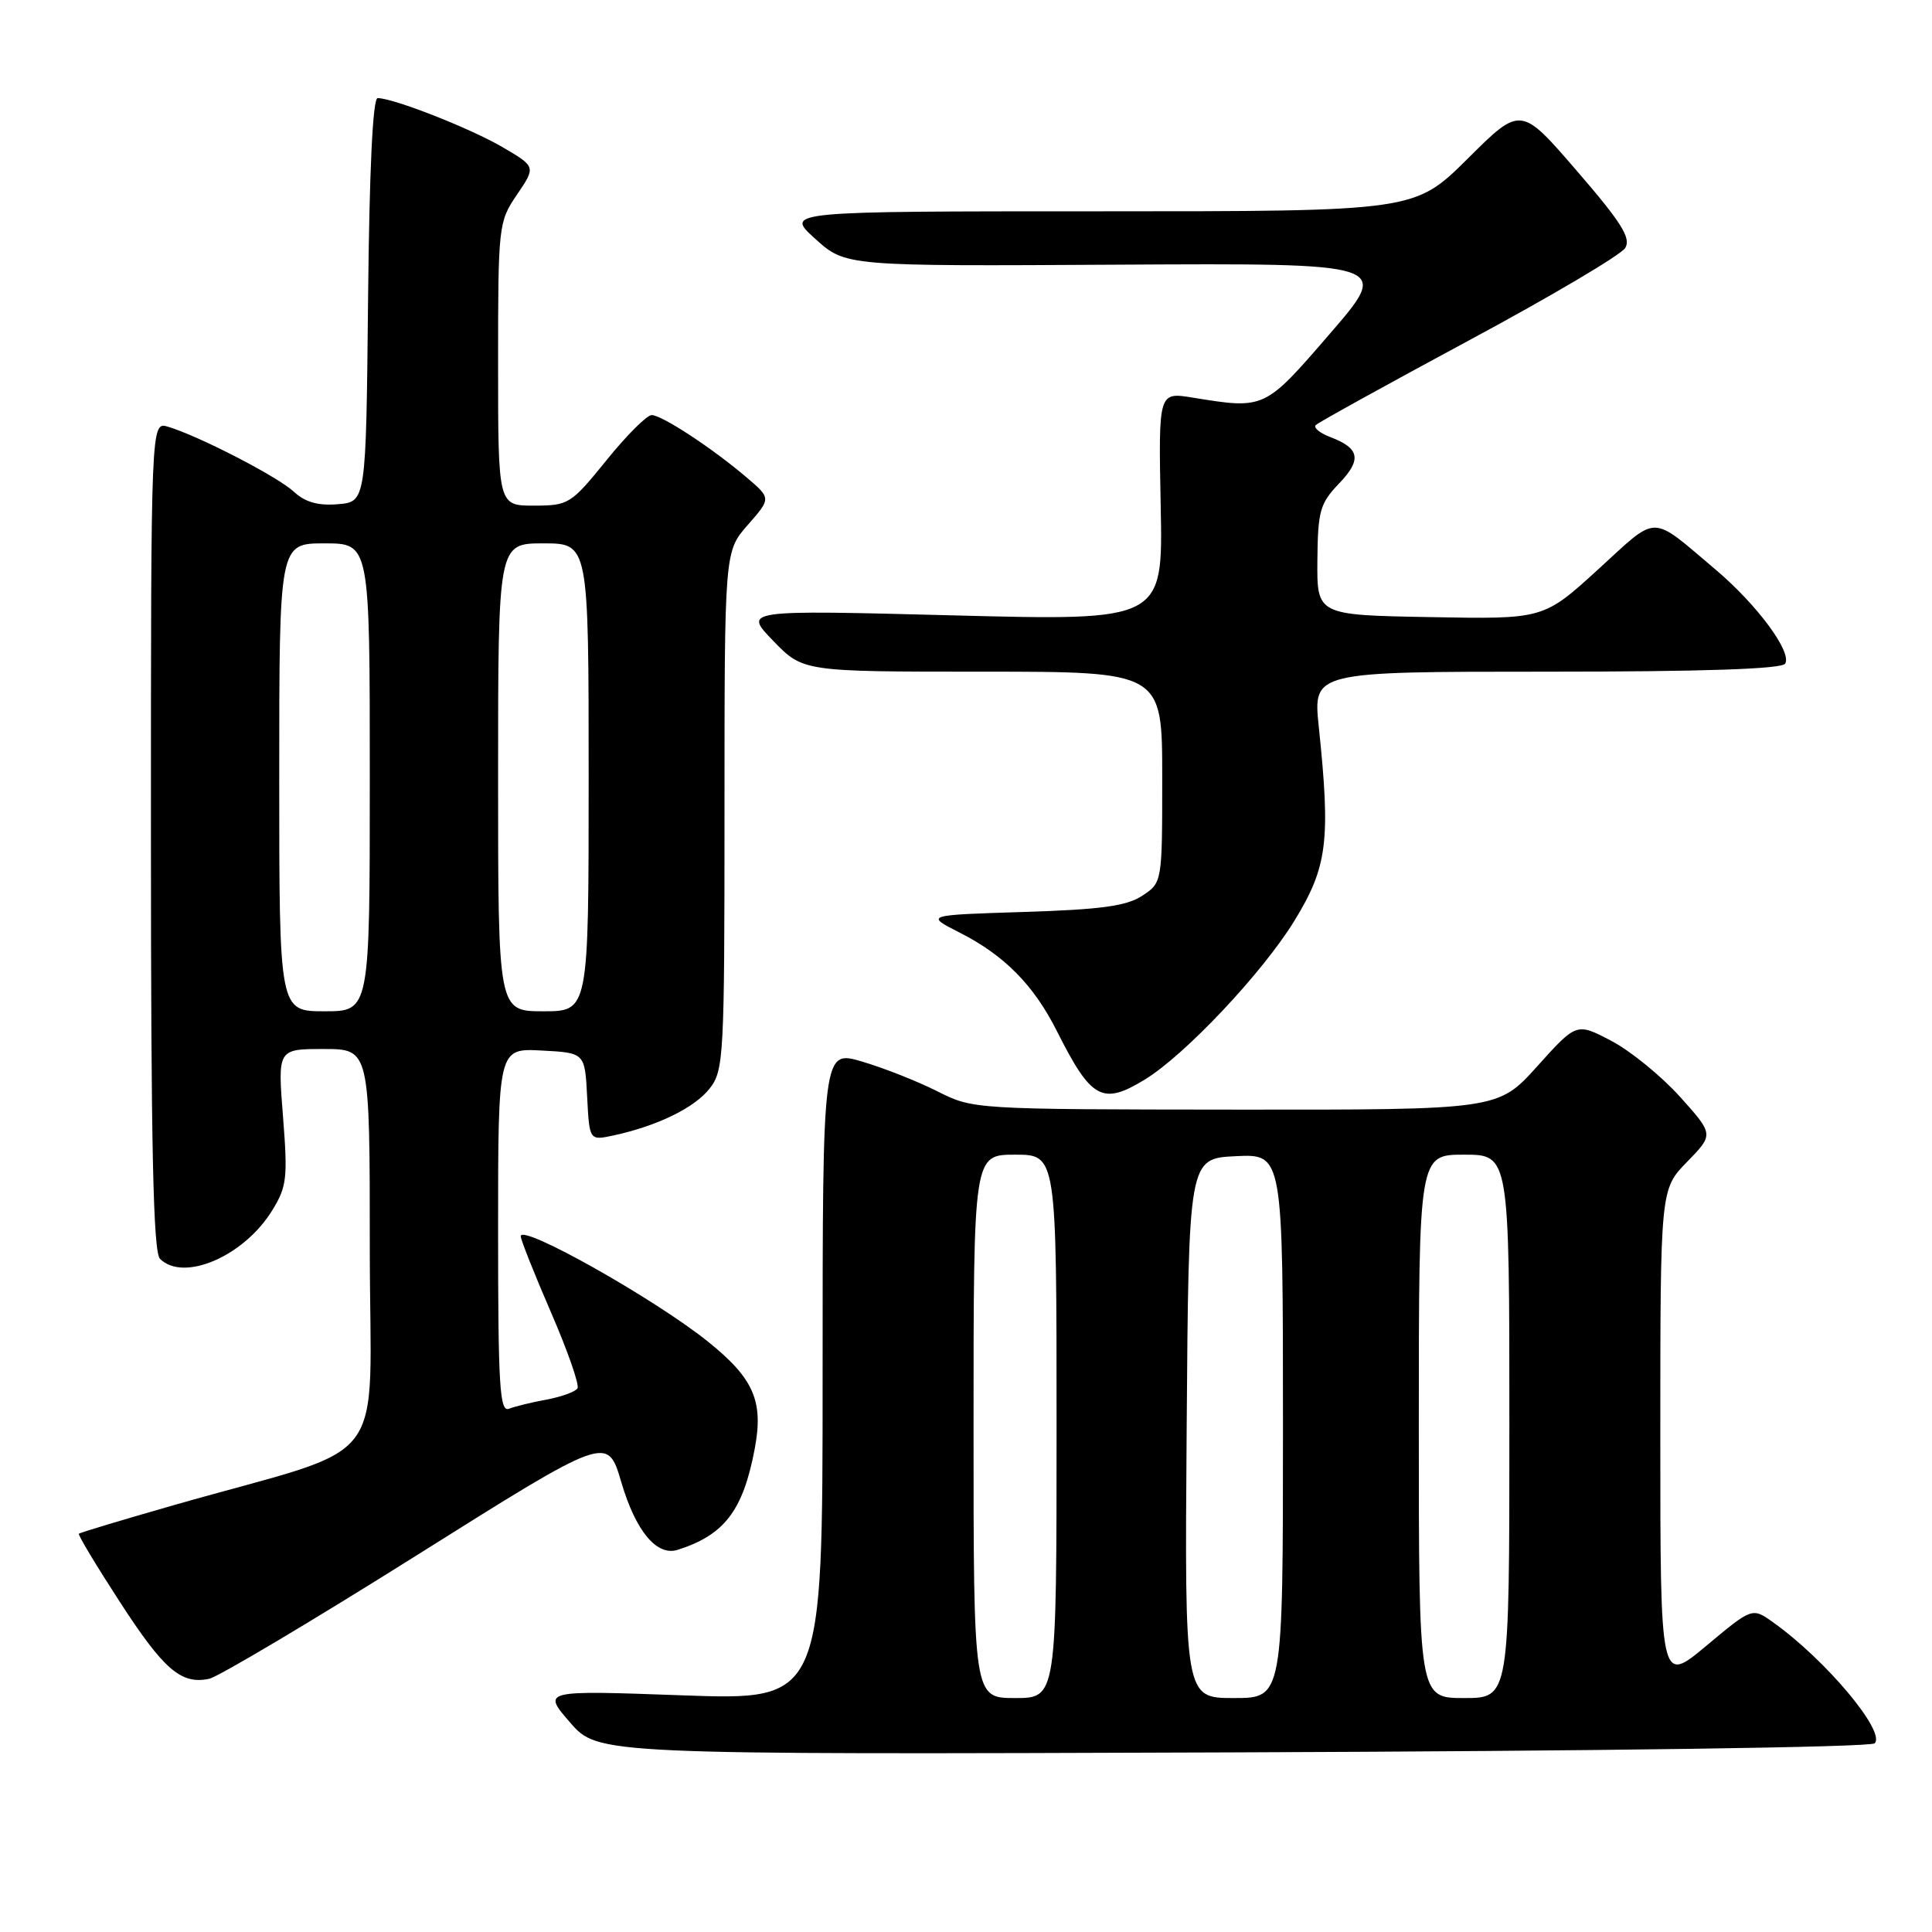 <?xml version="1.0" encoding="UTF-8" standalone="no"?>
<!DOCTYPE svg PUBLIC "-//W3C//DTD SVG 1.1//EN" "http://www.w3.org/Graphics/SVG/1.1/DTD/svg11.dtd" >
<svg xmlns="http://www.w3.org/2000/svg" xmlns:xlink="http://www.w3.org/1999/xlink" version="1.1" viewBox="0 0 256 256">
 <g >
 <path fill="currentColor"
d=" M 248.40 231.00 C 249.92 229.48 241.91 219.92 234.95 214.97 C 232.18 212.99 232.18 212.99 226.09 218.08 C 220.00 223.17 220.00 223.17 220.00 190.38 C 220.00 157.58 220.00 157.58 223.55 153.95 C 227.09 150.32 227.09 150.32 222.61 145.33 C 220.14 142.59 216.05 139.25 213.51 137.92 C 208.90 135.50 208.90 135.50 203.70 141.28 C 198.50 147.06 198.50 147.06 163.72 147.03 C 129.06 147.00 128.92 146.99 124.22 144.61 C 121.62 143.30 117.14 141.52 114.25 140.67 C 109.00 139.11 109.00 139.11 109.00 182.21 C 109.00 225.31 109.00 225.31 90.42 224.64 C 71.84 223.97 71.84 223.97 75.54 228.24 C 79.25 232.50 79.25 232.50 163.37 232.20 C 211.85 232.03 247.88 231.52 248.40 231.00 Z  M 55.21 206.09 C 80.50 190.19 80.50 190.19 82.31 196.35 C 84.24 202.90 87.02 206.24 89.80 205.36 C 95.99 203.39 98.45 200.17 100.00 192.00 C 101.20 185.65 99.89 182.65 93.77 177.74 C 86.66 172.05 69.00 162.11 69.00 163.81 C 69.00 164.27 70.81 168.82 73.01 173.90 C 75.22 178.99 76.80 183.52 76.52 183.96 C 76.25 184.41 74.41 185.08 72.44 185.45 C 70.47 185.81 68.21 186.36 67.43 186.67 C 66.21 187.13 66.00 183.59 66.00 163.06 C 66.00 138.90 66.00 138.90 71.75 139.20 C 77.50 139.50 77.50 139.50 77.80 145.32 C 78.10 151.14 78.10 151.14 81.30 150.45 C 87.11 149.19 92.01 146.80 94.02 144.25 C 95.91 141.85 96.00 140.11 96.00 107.40 C 96.00 73.07 96.00 73.07 99.09 69.55 C 102.18 66.03 102.18 66.03 98.93 63.26 C 94.35 59.36 87.71 55.01 86.35 55.00 C 85.71 55.00 83.01 57.70 80.35 61.00 C 75.65 66.80 75.35 66.99 70.75 67.00 C 66.00 67.00 66.00 67.00 66.00 48.23 C 66.00 29.85 66.05 29.39 68.51 25.78 C 71.01 22.09 71.01 22.09 66.59 19.50 C 62.34 17.01 52.13 13.00 50.04 13.00 C 49.39 13.00 48.94 22.61 48.77 39.75 C 48.50 66.50 48.50 66.50 44.77 66.81 C 42.14 67.03 40.43 66.54 38.93 65.15 C 36.79 63.16 26.35 57.77 22.25 56.54 C 20.00 55.87 20.00 55.87 20.00 110.73 C 20.00 152.07 20.30 165.90 21.20 166.80 C 24.31 169.91 32.31 166.48 36.05 160.41 C 38.01 157.25 38.14 156.11 37.50 147.96 C 36.79 139.00 36.79 139.00 42.89 139.00 C 49.00 139.00 49.00 139.00 49.00 165.46 C 49.00 195.40 52.30 191.08 23.10 199.42 C 16.29 201.37 10.59 203.08 10.45 203.23 C 10.31 203.38 12.74 207.42 15.84 212.20 C 21.70 221.25 23.99 223.23 27.71 222.45 C 28.92 222.19 41.30 214.83 55.21 206.09 Z  M 151.69 143.05 C 157.02 139.80 167.30 128.88 171.52 122.00 C 175.90 114.85 176.33 111.43 174.74 96.25 C 173.99 89.00 173.99 89.00 204.93 89.00 C 225.63 89.00 236.10 88.65 236.54 87.94 C 237.48 86.42 232.82 80.12 227.33 75.48 C 218.55 68.07 219.84 68.07 211.75 75.46 C 204.52 82.05 204.52 82.05 189.51 81.77 C 174.50 81.50 174.50 81.50 174.56 74.25 C 174.62 67.72 174.90 66.71 177.42 64.08 C 180.47 60.90 180.19 59.40 176.26 57.91 C 174.87 57.38 174.00 56.66 174.35 56.32 C 174.70 55.97 183.84 50.92 194.67 45.09 C 205.50 39.27 214.81 33.76 215.35 32.86 C 216.15 31.55 214.86 29.49 208.93 22.63 C 201.51 14.03 201.51 14.03 194.48 21.02 C 187.45 28.00 187.45 28.00 145.72 28.00 C 103.99 28.00 103.99 28.00 108.02 31.64 C 112.05 35.28 112.05 35.28 148.17 35.07 C 184.29 34.87 184.29 34.87 176.25 44.18 C 167.53 54.28 167.62 54.24 158.00 52.68 C 153.50 51.95 153.50 51.95 153.80 67.11 C 154.10 82.26 154.10 82.26 126.30 81.54 C 98.50 80.82 98.50 80.82 102.45 84.91 C 106.41 89.00 106.41 89.00 130.20 89.00 C 154.00 89.00 154.00 89.00 154.00 102.98 C 154.00 116.95 154.00 116.95 151.34 118.70 C 149.26 120.06 145.86 120.52 135.63 120.84 C 122.58 121.25 122.58 121.25 127.17 123.58 C 133.09 126.59 136.97 130.52 140.04 136.62 C 144.60 145.68 146.06 146.48 151.69 143.05 Z  M 129.00 189.00 C 129.00 153.00 129.00 153.00 134.50 153.00 C 140.00 153.00 140.00 153.00 140.00 189.00 C 140.00 225.00 140.00 225.00 134.50 225.00 C 129.00 225.00 129.00 225.00 129.00 189.00 Z  M 157.24 189.25 C 157.50 153.50 157.50 153.50 163.75 153.20 C 170.00 152.90 170.00 152.90 170.00 188.95 C 170.00 225.00 170.00 225.00 163.49 225.00 C 156.97 225.00 156.97 225.00 157.24 189.25 Z  M 188.00 189.00 C 188.00 153.00 188.00 153.00 194.00 153.00 C 200.00 153.00 200.00 153.00 200.00 189.00 C 200.00 225.00 200.00 225.00 194.00 225.00 C 188.00 225.00 188.00 225.00 188.00 189.00 Z  M 37.00 103.00 C 37.00 72.00 37.00 72.00 43.00 72.00 C 49.00 72.00 49.00 72.00 49.00 103.00 C 49.00 134.00 49.00 134.00 43.00 134.00 C 37.00 134.00 37.00 134.00 37.00 103.00 Z  M 66.00 103.00 C 66.00 72.00 66.00 72.00 72.00 72.00 C 78.00 72.00 78.00 72.00 78.00 103.00 C 78.00 134.00 78.00 134.00 72.00 134.00 C 66.00 134.00 66.00 134.00 66.00 103.00 Z "/>
</g>
</svg>